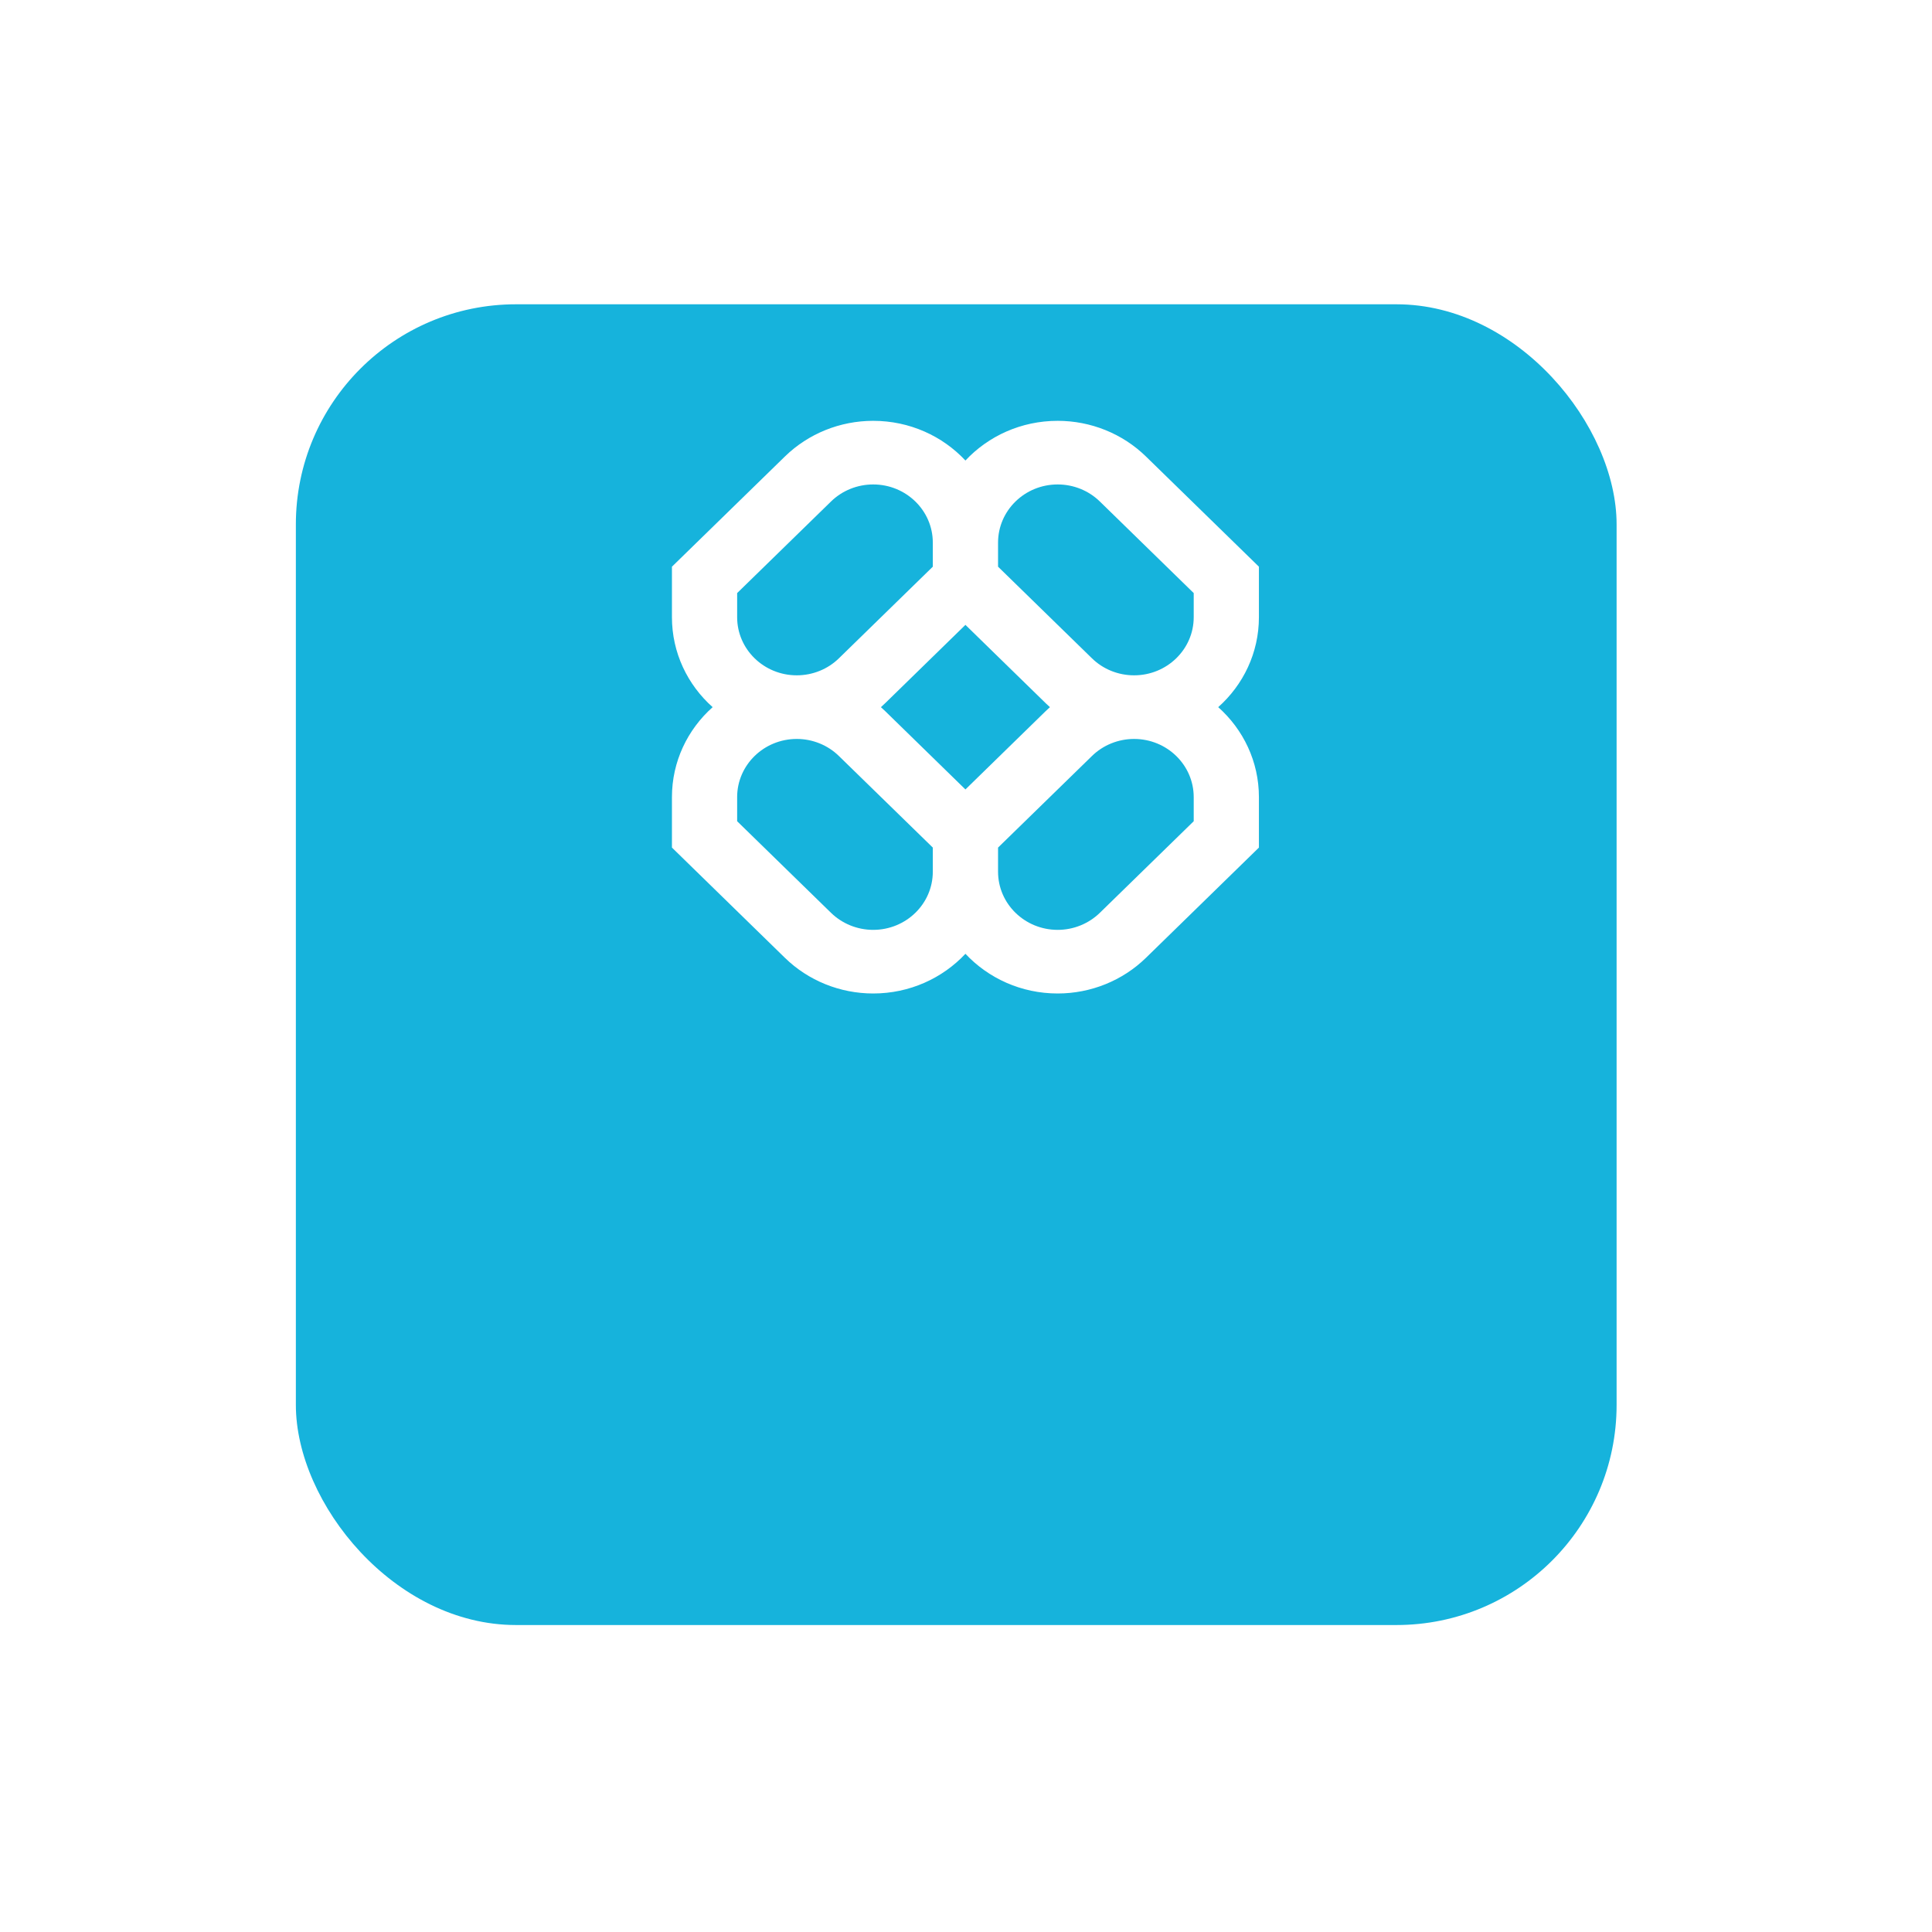 <svg width="44" height="44" viewBox="0 0 44 44" fill="none" xmlns="http://www.w3.org/2000/svg">
<g filter="url(#filter0_d_53_16369)">
<rect x="6.738" y="0.246" width="30.079" height="30.079" rx="5.013" fill="#16B3DC"/>
</g>
<path fill-rule="evenodd" clip-rule="evenodd" d="M19.886 9.584C19.132 9.584 18.409 9.876 17.876 10.396L15.303 12.906V14.056C15.303 14.867 15.66 15.598 16.23 16.105C15.66 16.612 15.303 17.343 15.303 18.154V19.303L17.876 21.814C18.409 22.334 19.132 22.626 19.886 22.626C20.718 22.626 21.467 22.277 21.987 21.722C22.507 22.277 23.256 22.626 24.088 22.626C24.842 22.626 25.565 22.334 26.098 21.814L28.671 19.303V18.154C28.671 17.343 28.314 16.612 27.744 16.105C28.314 15.598 28.671 14.867 28.671 14.056V12.906L26.098 10.396C25.565 9.876 24.842 9.584 24.088 9.584C23.256 9.584 22.507 9.932 21.987 10.488C21.467 9.932 20.718 9.584 19.886 9.584ZM23.912 16.105C23.88 16.076 23.848 16.047 23.817 16.017L21.987 14.231L20.157 16.017C20.126 16.047 20.094 16.076 20.062 16.105C20.094 16.133 20.126 16.163 20.157 16.193L21.987 17.979L23.817 16.193C23.848 16.163 23.88 16.133 23.912 16.105ZM22.73 19.303V19.852C22.73 20.584 23.338 21.177 24.088 21.177C24.448 21.177 24.793 21.037 25.048 20.789L27.186 18.703V18.154C27.186 17.423 26.578 16.829 25.828 16.829C25.468 16.829 25.122 16.969 24.868 17.218L22.73 19.303ZM21.244 19.303L19.106 17.218C18.852 16.969 18.506 16.829 18.146 16.829C17.396 16.829 16.788 17.423 16.788 18.154V18.703L18.926 20.789C19.181 21.037 19.526 21.177 19.886 21.177C20.636 21.177 21.244 20.584 21.244 19.852V19.303ZM21.244 12.358V12.906L19.106 14.992C18.852 15.241 18.506 15.38 18.146 15.38C17.396 15.38 16.788 14.787 16.788 14.056V13.507L18.926 11.421C19.181 11.172 19.526 11.033 19.886 11.033C20.636 11.033 21.244 11.626 21.244 12.358ZM24.868 14.992L22.73 12.906V12.358C22.73 11.626 23.338 11.033 24.088 11.033C24.448 11.033 24.793 11.172 25.048 11.421L27.186 13.507V14.056C27.186 14.787 26.578 15.38 25.828 15.38C25.468 15.38 25.122 15.241 24.868 14.992Z" fill="white"/>
<defs>
<filter id="filter0_d_53_16369" x="0.054" y="0.246" width="43.449" height="43.448" filterUnits="userSpaceOnUse" color-interpolation-filters="sRGB">
<feFlood flood-opacity="0" result="BackgroundImageFix"/>
<feColorMatrix in="SourceAlpha" type="matrix" values="0 0 0 0 0 0 0 0 0 0 0 0 0 0 0 0 0 0 127 0" result="hardAlpha"/>
<feOffset dy="6.684"/>
<feGaussianBlur stdDeviation="3.342"/>
<feComposite in2="hardAlpha" operator="out"/>
<feColorMatrix type="matrix" values="0 0 0 0 0 0 0 0 0 0 0 0 0 0 0 0 0 0 0.08 0"/>
<feBlend mode="normal" in2="BackgroundImageFix" result="effect1_dropShadow_53_16369"/>
<feBlend mode="normal" in="SourceGraphic" in2="effect1_dropShadow_53_16369" result="shape"/>
</filter>
</defs>
</svg>
